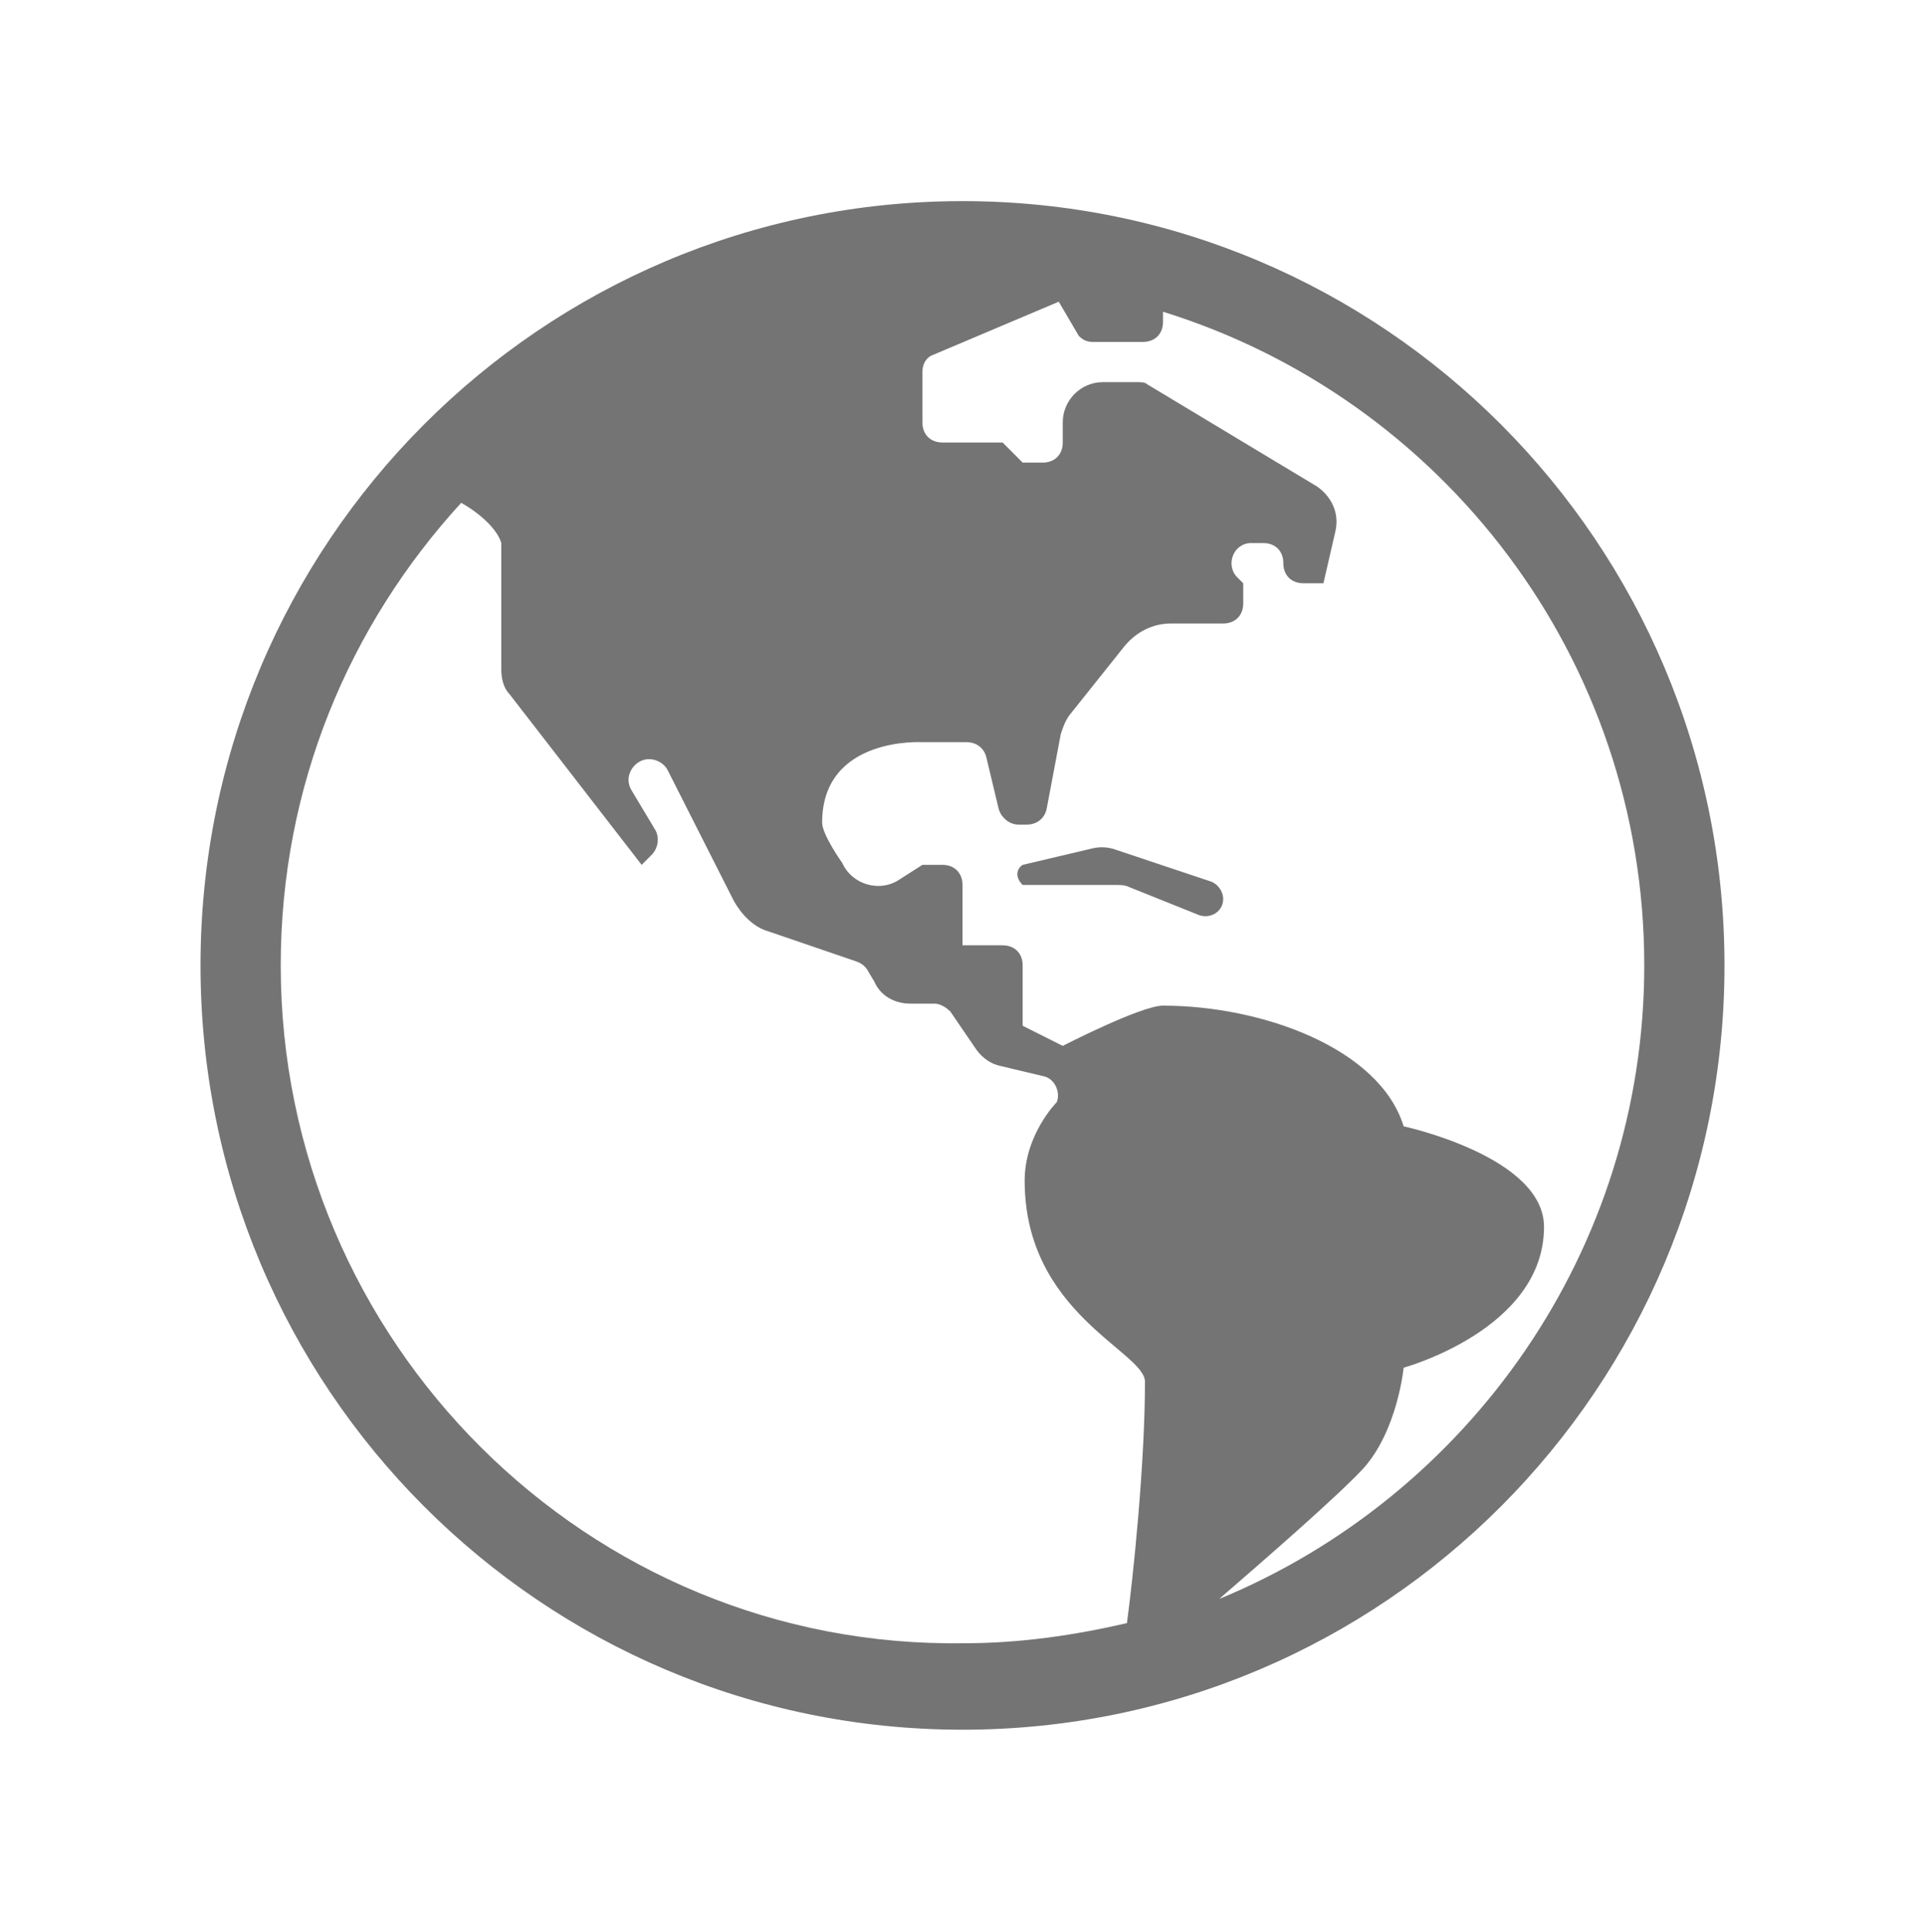 <svg width="291" height="292" xmlns="http://www.w3.org/2000/svg" xmlns:xlink="http://www.w3.org/1999/xlink" xml:space="preserve" overflow="hidden"><g transform="translate(-295 -644)"><path d="M145.5 30.312C81.844 30.312 30.312 81.844 30.312 145.5 30.312 209.156 81.844 260.688 145.5 260.688 209.156 260.688 260.688 209.156 260.688 145.5 260.688 81.844 209.156 30.312 145.5 30.312ZM42.438 145.5C42.438 118.522 52.744 94.272 69.719 75.781 72.447 77.297 75.175 79.722 75.781 81.844L75.781 100.941C75.781 102.153 76.084 103.669 76.994 104.578L97 130.344 98.516 128.828C99.425 127.919 99.728 126.403 99.122 125.191L95.484 119.128C93.969 116.703 96.394 113.672 99.122 114.581 100.031 114.884 100.638 115.491 100.941 116.097L110.944 135.8C112.156 137.922 113.975 139.741 116.097 140.347L129.434 144.894C130.344 145.197 130.95 145.803 131.253 146.409L132.162 147.925C133.072 150.047 135.194 151.259 137.619 151.259L141.256 151.259C142.166 151.259 143.075 151.866 143.681 152.472L147.622 158.231C148.531 159.444 149.744 160.353 151.259 160.656L157.625 162.172C159.444 162.475 160.353 164.597 159.747 166.113 159.747 166.113 154.897 170.963 154.897 177.934 154.897 197.941 173.084 203.7 173.084 208.247 173.084 220.675 171.266 237.953 170.356 244.622 162.475 246.441 154.291 247.653 145.803 247.653 88.816 248.562 42.438 202.184 42.438 145.5ZM184.3 240.984C190.969 235.225 202.184 225.525 206.125 221.281 211.278 215.522 212.188 206.125 212.188 206.125 212.188 206.125 233.406 200.366 233.406 184.906 233.406 174.297 212.188 169.75 212.188 169.75 208.55 157.928 190.666 151.562 175.812 151.562 172.478 151.562 160.656 157.625 160.656 157.625L154.594 154.594 154.594 145.5C154.594 143.681 153.381 142.469 151.562 142.469L145.5 142.469 145.5 133.375C145.5 131.556 144.287 130.344 142.469 130.344L139.438 130.344 136.103 132.466C133.072 134.588 128.828 133.375 127.312 130.041 127.312 130.041 124.281 125.797 124.281 123.978 124.281 110.944 139.438 111.853 139.438 111.853L146.106 111.853C147.622 111.853 148.834 112.763 149.137 114.278L150.956 121.856C151.259 123.069 152.472 124.281 153.988 124.281L155.2 124.281C156.716 124.281 157.928 123.372 158.231 121.856L160.353 110.641C160.656 109.731 160.959 108.822 161.566 107.912L170.053 97.303C171.872 95.181 174.297 93.969 177.025 93.969L184.906 93.969C186.725 93.969 187.938 92.756 187.938 90.938L187.938 87.906 187.028 86.997C185.209 85.178 186.422 81.844 189.15 81.844L190.969 81.844C192.787 81.844 194 83.056 194 84.875 194 86.694 195.213 87.906 197.031 87.906L200.062 87.906 201.881 80.025C202.488 77.297 201.275 74.872 199.153 73.356L173.387 57.897C173.084 57.594 172.478 57.594 171.872 57.594L166.719 57.594C163.384 57.594 160.656 60.322 160.656 63.656L160.656 66.688C160.656 68.506 159.444 69.719 157.625 69.719L154.594 69.719 151.562 66.688 142.469 66.688C140.65 66.688 139.438 65.475 139.438 63.656L139.438 56.078C139.438 55.169 139.741 54.259 140.65 53.653L160.05 45.469 163.081 50.622C163.688 51.228 164.294 51.531 165.203 51.531L172.781 51.531C174.6 51.531 175.812 50.319 175.812 48.5L175.812 46.984C217.947 60.019 248.562 99.122 248.562 145.5 248.562 188.544 221.887 225.525 184.3 240.984Z" fill="#747474" transform="matrix(1 0 0 1.003 295 644)"/><path d="M182.784 132.769 168.234 127.919C167.022 127.616 166.113 127.616 164.9 127.919L154.594 130.344C153.684 130.95 153.381 132.162 154.594 133.375L168.537 133.375C169.447 133.375 170.053 133.375 170.659 133.678L181.269 137.922C183.088 138.528 184.906 137.316 184.906 135.497 184.906 134.284 183.997 133.072 182.784 132.769Z" fill="#747474" transform="matrix(1 0 0 1.003 295 644)"/></g></svg>